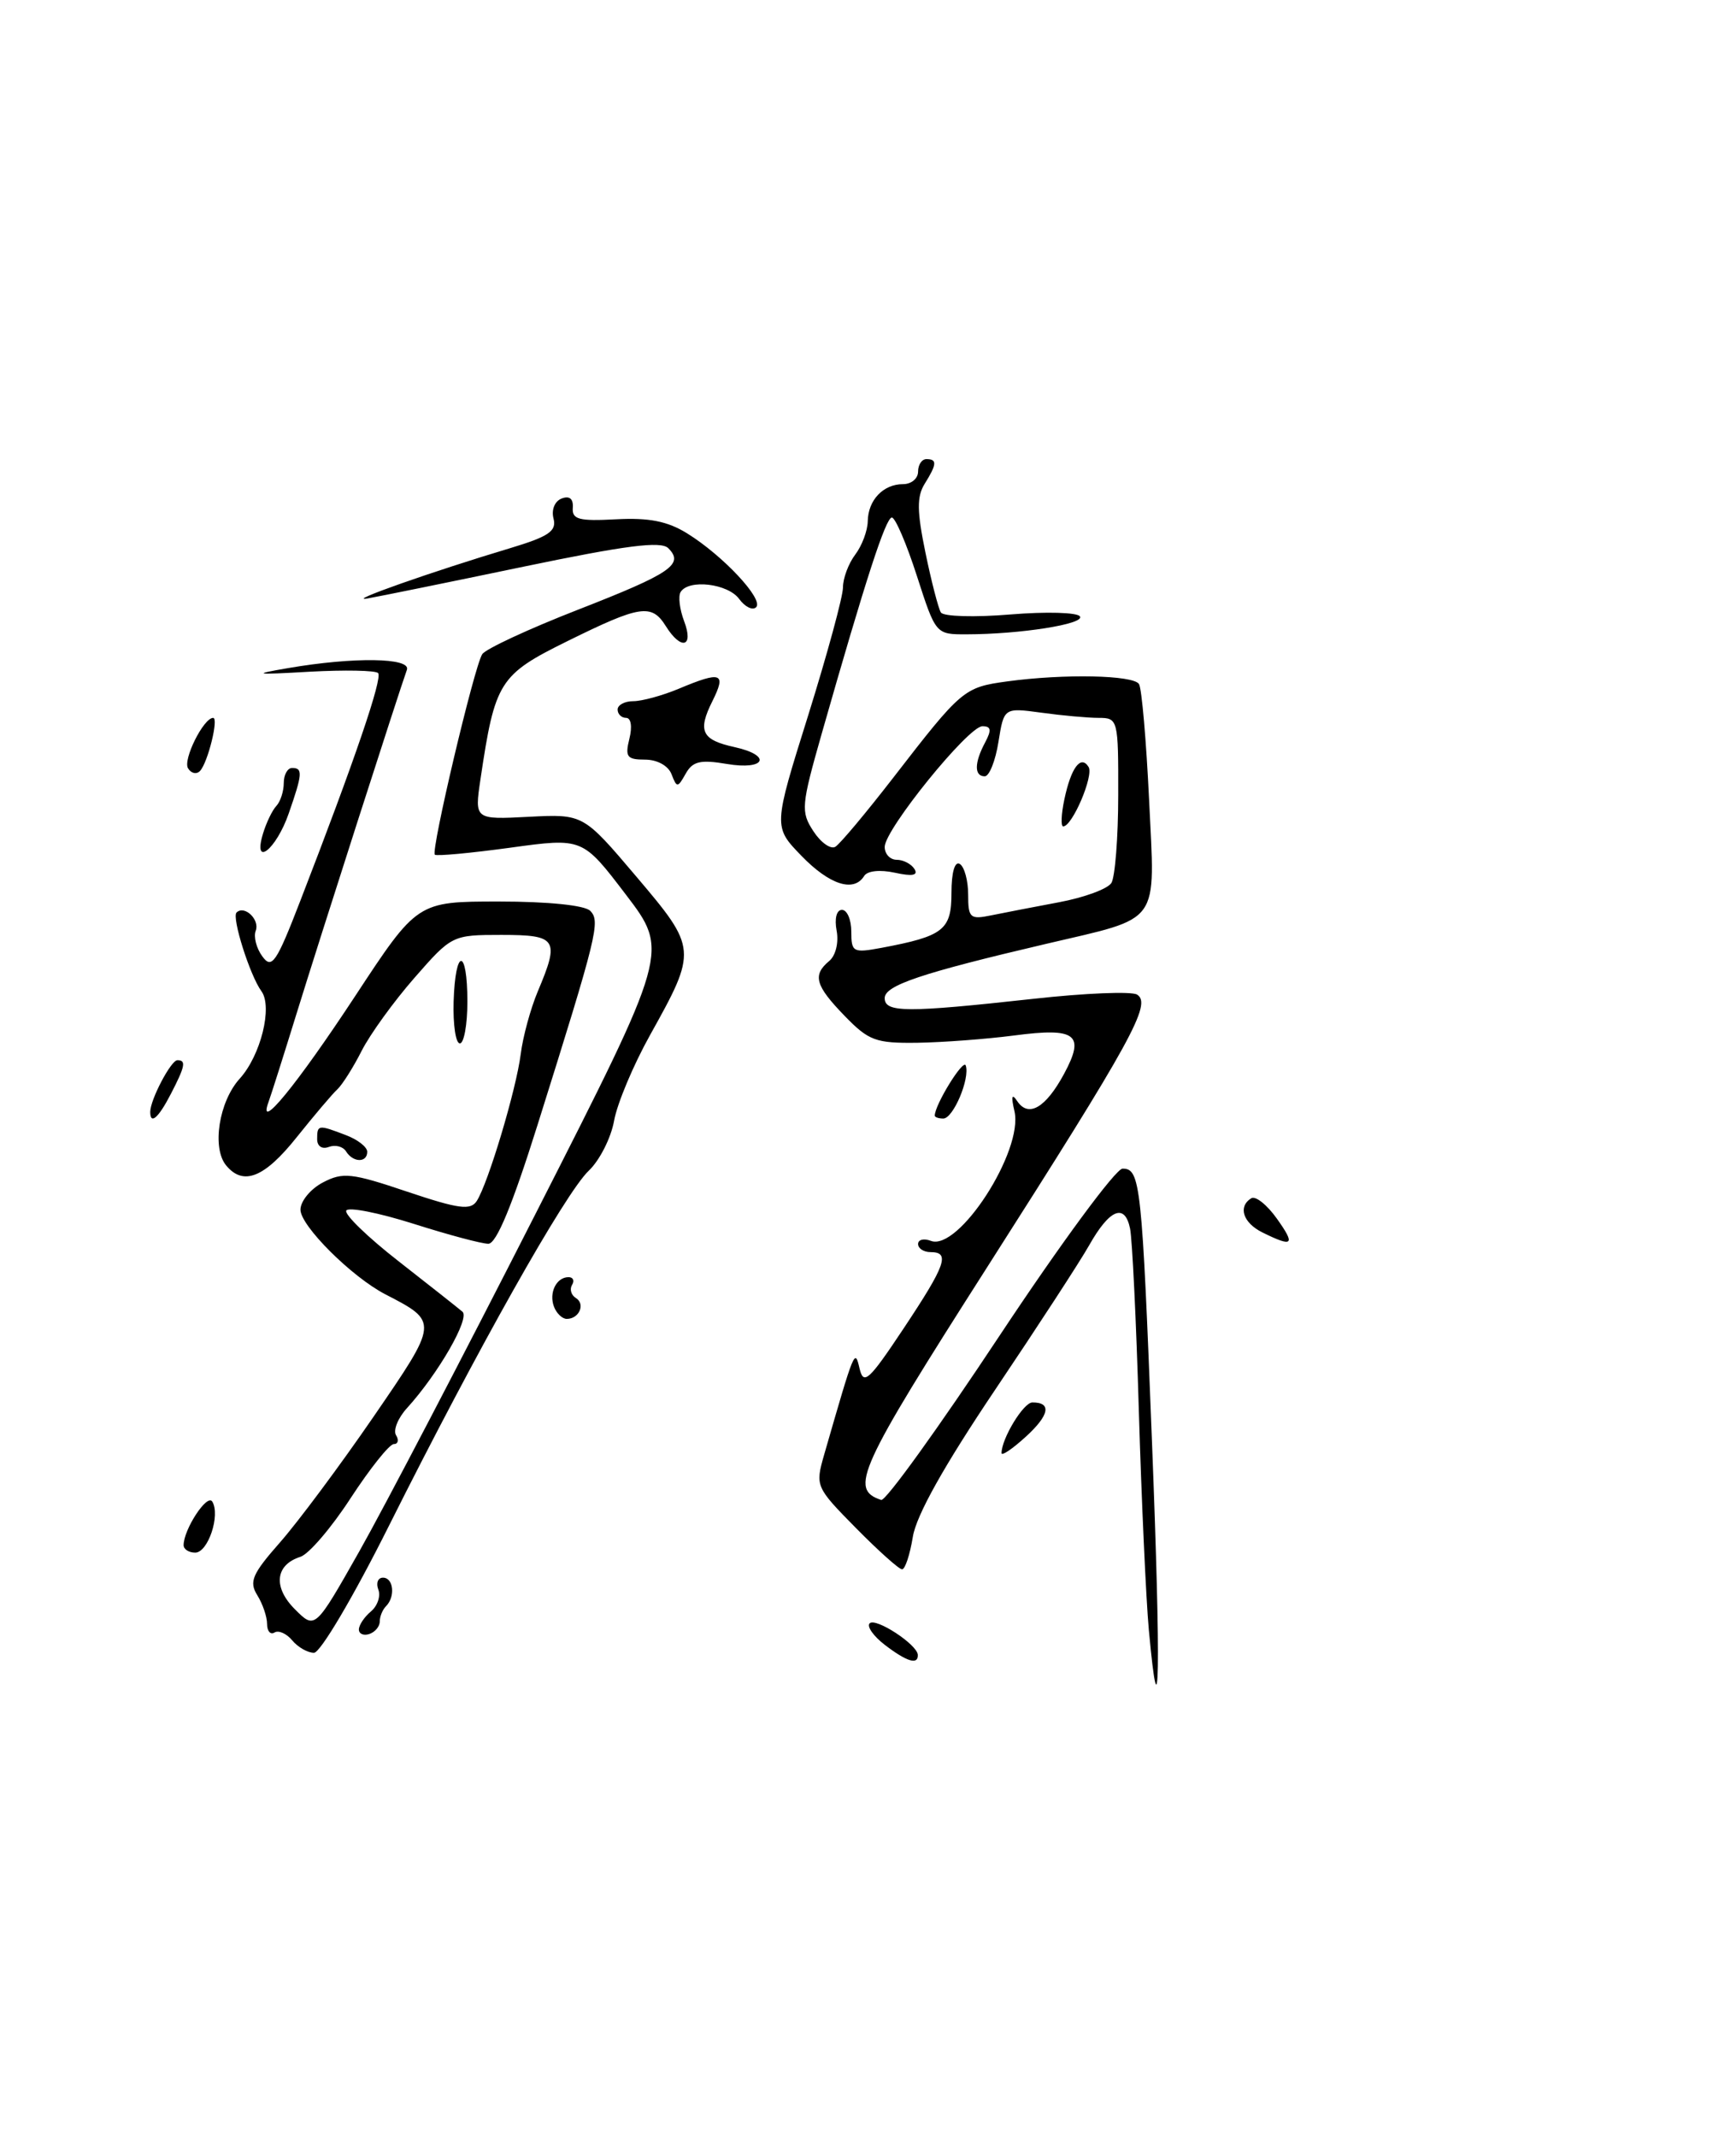<?xml version="1.0" encoding="UTF-8" standalone="no"?>
<!DOCTYPE svg PUBLIC "-//W3C//DTD SVG 1.1//EN" "http://www.w3.org/Graphics/SVG/1.1/DTD/svg11.dtd" >
<svg xmlns="http://www.w3.org/2000/svg" xmlns:xlink="http://www.w3.org/1999/xlink" version="1.1" viewBox="0 0 208 256">
 <g >
 <path fill="currentColor"
d=" M 152.99 145.99 C 151.81 144.33 150.43 143.23 149.92 143.55 C 148.30 144.55 148.93 146.49 151.25 147.64 C 154.93 149.46 155.25 149.16 152.99 145.99 Z  M 137.65 195.28 C 137.31 191.55 136.77 179.72 136.45 169.00 C 136.14 158.28 135.66 148.46 135.40 147.18 C 134.77 144.10 132.95 144.84 130.50 149.18 C 129.40 151.13 124.33 158.91 119.24 166.48 C 113.10 175.61 109.78 181.54 109.37 184.12 C 109.02 186.25 108.45 188.00 108.08 188.00 C 107.72 188.00 105.23 185.77 102.54 183.04 C 97.73 178.16 97.67 178.02 98.74 174.29 C 102.42 161.53 102.42 161.53 102.99 163.95 C 103.47 165.98 104.10 165.41 108.27 159.14 C 113.33 151.53 113.87 150.00 111.50 150.00 C 110.67 150.00 110.00 149.56 110.00 149.03 C 110.00 148.50 110.69 148.33 111.53 148.65 C 114.85 149.93 122.64 137.87 121.55 133.13 C 121.13 131.34 121.23 130.94 121.87 131.90 C 123.22 133.93 125.29 132.73 127.50 128.63 C 130.04 123.91 128.95 123.07 121.50 124.05 C 118.20 124.48 113.00 124.87 109.95 124.92 C 104.92 124.99 104.09 124.68 101.20 121.70 C 97.68 118.07 97.32 116.81 99.36 115.12 C 100.13 114.47 100.51 112.91 100.24 111.49 C 99.97 110.04 100.23 109.00 100.88 109.00 C 101.50 109.00 102.00 110.18 102.00 111.61 C 102.00 114.07 102.21 114.18 105.61 113.55 C 113.06 112.15 114.00 111.41 114.00 106.97 C 114.00 104.50 114.40 103.13 115.00 103.50 C 115.55 103.84 116.00 105.49 116.00 107.17 C 116.00 109.97 116.23 110.18 118.75 109.66 C 120.26 109.35 123.94 108.64 126.92 108.08 C 129.90 107.52 132.71 106.49 133.16 105.78 C 133.60 105.08 133.98 100.34 133.98 95.25 C 134.00 86.19 133.95 86.00 131.64 86.00 C 130.34 86.00 127.26 85.72 124.79 85.38 C 120.29 84.77 120.29 84.77 119.63 88.88 C 119.27 91.15 118.53 93.00 117.99 93.00 C 116.71 93.00 116.73 91.37 118.04 88.93 C 118.82 87.46 118.75 87.00 117.71 87.00 C 116.02 87.00 106.00 99.37 106.00 101.46 C 106.00 102.31 106.65 103.00 107.44 103.00 C 108.23 103.00 109.19 103.50 109.57 104.11 C 110.04 104.87 109.32 105.01 107.22 104.55 C 105.44 104.16 103.92 104.32 103.54 104.94 C 102.30 106.94 99.39 106.00 96.02 102.52 C 92.65 99.04 92.65 99.04 96.83 85.71 C 99.12 78.37 101.00 71.47 101.00 70.38 C 101.00 69.28 101.66 67.51 102.47 66.44 C 103.28 65.37 103.95 63.58 103.97 62.45 C 104.01 59.91 105.82 58.00 108.20 58.00 C 109.19 58.00 110.00 57.33 110.00 56.50 C 110.00 55.67 110.45 55.00 111.00 55.00 C 112.30 55.00 112.26 55.61 110.79 57.96 C 109.84 59.49 109.86 61.25 110.88 66.19 C 111.59 69.65 112.43 72.88 112.73 73.37 C 113.03 73.86 116.78 73.97 121.07 73.61 C 125.35 73.26 129.11 73.36 129.40 73.85 C 129.97 74.76 122.26 75.98 115.81 75.99 C 112.12 76.00 112.12 76.00 109.86 69.00 C 108.62 65.15 107.27 62.00 106.86 62.00 C 106.13 62.00 103.73 69.39 98.48 87.80 C 95.99 96.54 95.93 97.24 97.46 99.58 C 98.35 100.95 99.54 101.78 100.09 101.44 C 100.65 101.10 103.77 97.37 107.03 93.16 C 115.22 82.57 115.49 82.34 120.68 81.63 C 127.50 80.70 135.80 80.87 136.47 81.95 C 136.80 82.48 137.34 88.73 137.68 95.84 C 138.40 111.00 139.26 109.80 125.31 113.08 C 110.36 116.58 106.00 118.05 106.00 119.57 C 106.00 121.32 108.60 121.33 123.78 119.66 C 129.98 118.97 135.59 118.74 136.24 119.15 C 138.03 120.26 135.69 124.52 118.25 151.85 C 102.81 176.04 101.73 178.41 105.58 179.69 C 106.10 179.87 112.48 171.01 119.77 160.00 C 127.06 149.00 133.69 140.00 134.50 140.00 C 136.64 140.00 136.82 141.74 138.03 172.85 C 139.10 200.25 138.95 209.30 137.65 195.28 Z  M 106.01 197.05 C 104.65 196.00 103.83 194.84 104.20 194.47 C 104.92 193.75 109.92 197.02 109.97 198.25 C 110.02 199.49 108.65 199.07 106.01 197.05 Z  M 35.01 196.51 C 34.33 195.69 33.37 195.27 32.89 195.57 C 32.40 195.87 32.00 195.41 32.00 194.55 C 32.00 193.68 31.47 192.13 30.82 191.09 C 29.82 189.48 30.22 188.55 33.57 184.75 C 35.73 182.29 40.75 175.55 44.72 169.77 C 52.58 158.32 52.58 158.37 46.16 155.05 C 42.13 152.96 36.00 146.85 36.00 144.92 C 36.00 143.90 37.21 142.43 38.68 141.66 C 41.08 140.40 42.12 140.51 48.79 142.76 C 54.95 144.83 56.38 145.02 57.12 143.88 C 58.49 141.76 61.86 130.50 62.39 126.28 C 62.65 124.20 63.57 120.83 64.43 118.78 C 67.08 112.51 66.75 112.00 60.08 112.00 C 54.20 112.00 54.12 112.04 49.66 117.14 C 47.19 119.96 44.34 123.90 43.33 125.89 C 42.33 127.87 41.01 129.95 40.42 130.50 C 39.82 131.05 37.63 133.64 35.54 136.25 C 31.69 141.08 29.15 142.10 27.10 139.62 C 25.36 137.53 26.23 131.96 28.73 129.21 C 31.24 126.44 32.69 120.61 31.32 118.74 C 29.94 116.85 27.75 109.92 28.34 109.32 C 29.28 108.39 31.15 110.16 30.64 111.50 C 30.36 112.22 30.72 113.60 31.43 114.57 C 32.57 116.14 33.10 115.37 35.98 107.92 C 42.49 91.11 45.87 81.21 45.30 80.63 C 44.98 80.31 41.29 80.24 37.11 80.47 C 30.45 80.85 30.12 80.79 34.50 80.04 C 42.39 78.68 49.30 78.78 48.75 80.25 C 47.89 82.61 38.29 112.49 35.51 121.50 C 33.98 126.45 32.48 131.18 32.18 132.00 C 30.78 135.80 35.55 129.98 42.54 119.35 C 50.00 108.00 50.00 108.00 59.80 108.00 C 65.66 108.00 70.05 108.45 70.71 109.11 C 71.96 110.36 71.59 111.90 64.41 134.75 C 61.39 144.37 59.48 149.00 58.51 149.00 C 57.72 149.00 53.68 147.92 49.53 146.60 C 45.38 145.29 41.76 144.57 41.49 145.02 C 41.22 145.46 44.03 148.19 47.75 151.09 C 51.46 153.99 54.91 156.71 55.41 157.14 C 56.33 157.93 52.51 164.56 48.77 168.68 C 47.68 169.87 47.09 171.34 47.45 171.93 C 47.82 172.52 47.69 173.00 47.18 173.00 C 46.66 173.00 44.34 175.91 42.02 179.46 C 39.71 183.02 37.00 186.18 36.00 186.50 C 32.97 187.46 32.69 190.15 35.34 192.79 C 37.75 195.21 37.75 195.21 43.05 185.85 C 45.96 180.71 55.51 162.43 64.26 145.23 C 80.17 113.96 80.17 113.96 74.98 107.16 C 69.80 100.36 69.80 100.36 61.15 101.55 C 56.39 102.20 52.32 102.58 52.10 102.39 C 51.60 101.95 56.81 79.88 57.78 78.37 C 58.17 77.75 63.33 75.35 69.23 73.05 C 80.41 68.69 82.00 67.60 80.07 65.67 C 79.19 64.79 74.97 65.34 62.71 67.89 C 53.79 69.75 45.38 71.46 44.00 71.70 C 41.33 72.15 51.78 68.47 61.15 65.66 C 65.76 64.27 66.71 63.62 66.32 62.12 C 66.05 61.07 66.46 60.04 67.30 59.72 C 68.23 59.36 68.71 59.75 68.63 60.83 C 68.52 62.23 69.36 62.45 73.82 62.21 C 77.74 62.00 79.98 62.44 82.32 63.89 C 86.62 66.55 91.53 71.80 90.60 72.74 C 90.18 73.16 89.26 72.71 88.56 71.75 C 87.21 69.91 82.52 69.35 81.55 70.92 C 81.24 71.42 81.43 72.99 81.97 74.42 C 83.16 77.54 81.61 77.95 79.77 75.00 C 78.07 72.29 76.71 72.50 68.00 76.80 C 59.81 80.84 59.31 81.64 57.57 93.34 C 56.85 98.19 56.85 98.19 63.37 97.85 C 69.89 97.52 69.89 97.52 76.24 105.01 C 83.54 113.62 83.56 113.82 77.88 124.01 C 75.89 127.58 73.95 132.19 73.58 134.25 C 73.21 136.32 71.84 139.02 70.54 140.25 C 67.72 142.93 57.19 161.64 46.62 182.75 C 42.35 191.29 38.38 198.00 37.62 198.00 C 36.86 198.00 35.69 197.33 35.01 196.51 Z  M 43.00 195.21 C 43.00 194.68 43.65 193.71 44.44 193.05 C 45.23 192.39 45.63 191.21 45.33 190.43 C 45.03 189.64 45.28 189.00 45.89 189.00 C 47.15 189.00 47.39 191.28 46.25 192.42 C 45.84 192.83 45.50 193.65 45.50 194.25 C 45.50 194.85 44.94 195.52 44.25 195.75 C 43.56 195.98 43.00 195.73 43.00 195.21 Z  M 22.00 185.11 C 22.00 183.22 24.82 178.91 25.43 179.88 C 26.43 181.50 24.93 186.00 23.39 186.00 C 22.63 186.00 22.00 185.60 22.00 185.11 Z  M 120.00 174.08 C 120.00 172.34 122.63 168.01 123.69 168.01 C 126.04 167.99 125.74 169.54 122.89 172.13 C 121.30 173.58 120.00 174.46 120.00 174.08 Z  M 66.38 156.55 C 65.74 154.88 66.66 153.00 68.12 153.00 C 68.67 153.00 68.86 153.42 68.54 153.93 C 68.23 154.44 68.43 155.15 69.00 155.50 C 70.17 156.22 69.39 158.00 67.91 158.00 C 67.37 158.00 66.69 157.35 66.38 156.55 Z  M 41.46 137.93 C 41.09 137.34 40.17 137.11 39.40 137.40 C 38.59 137.71 38.00 137.32 38.00 136.47 C 38.00 134.73 38.12 134.71 41.43 135.98 C 42.85 136.51 44.00 137.41 44.00 137.98 C 44.00 139.32 42.30 139.29 41.46 137.93 Z  M 18.00 133.20 C 18.00 131.75 20.48 127.02 21.25 127.01 C 22.33 127.00 22.19 127.73 20.47 131.05 C 18.98 133.94 18.00 134.79 18.00 133.20 Z  M 112.00 133.65 C 112.00 132.35 115.43 126.79 115.71 127.64 C 116.24 129.21 114.21 134.00 113.02 134.00 C 112.46 134.00 112.00 133.84 112.00 133.65 Z  M 54.35 120.00 C 54.55 113.49 56.00 113.49 56.00 120.00 C 56.00 122.75 55.59 125.00 55.10 125.00 C 54.60 125.00 54.27 122.75 54.35 120.00 Z  M 31.51 99.87 C 31.90 98.57 32.62 97.07 33.11 96.55 C 33.60 96.03 34.00 94.79 34.00 93.80 C 34.00 92.81 34.45 92.00 35.00 92.00 C 36.30 92.00 36.25 92.70 34.59 97.46 C 33.08 101.80 30.26 104.00 31.51 99.87 Z  M 127.53 95.75 C 128.33 91.96 129.50 90.39 130.43 91.88 C 131.07 92.92 128.48 99.00 127.39 99.00 C 127.09 99.00 127.15 97.54 127.53 95.75 Z  M 80.46 92.75 C 80.07 91.73 78.74 91.00 77.28 91.00 C 75.12 91.00 74.87 90.67 75.41 88.50 C 75.77 87.06 75.61 86.00 75.02 86.00 C 74.46 86.00 74.00 85.55 74.00 85.00 C 74.00 84.45 74.85 84.00 75.88 84.00 C 76.91 84.00 79.37 83.33 81.35 82.50 C 86.43 80.37 87.05 80.60 85.36 83.99 C 83.56 87.58 84.07 88.64 88.01 89.50 C 92.54 90.50 91.72 92.30 87.09 91.52 C 83.91 90.98 82.99 91.20 82.16 92.68 C 81.19 94.40 81.10 94.40 80.46 92.75 Z  M 22.53 92.04 C 21.89 91.01 24.39 86.00 25.54 86.00 C 26.22 86.00 24.92 91.30 23.98 92.34 C 23.57 92.80 22.91 92.67 22.53 92.04 Z "/>
</g>
</svg>